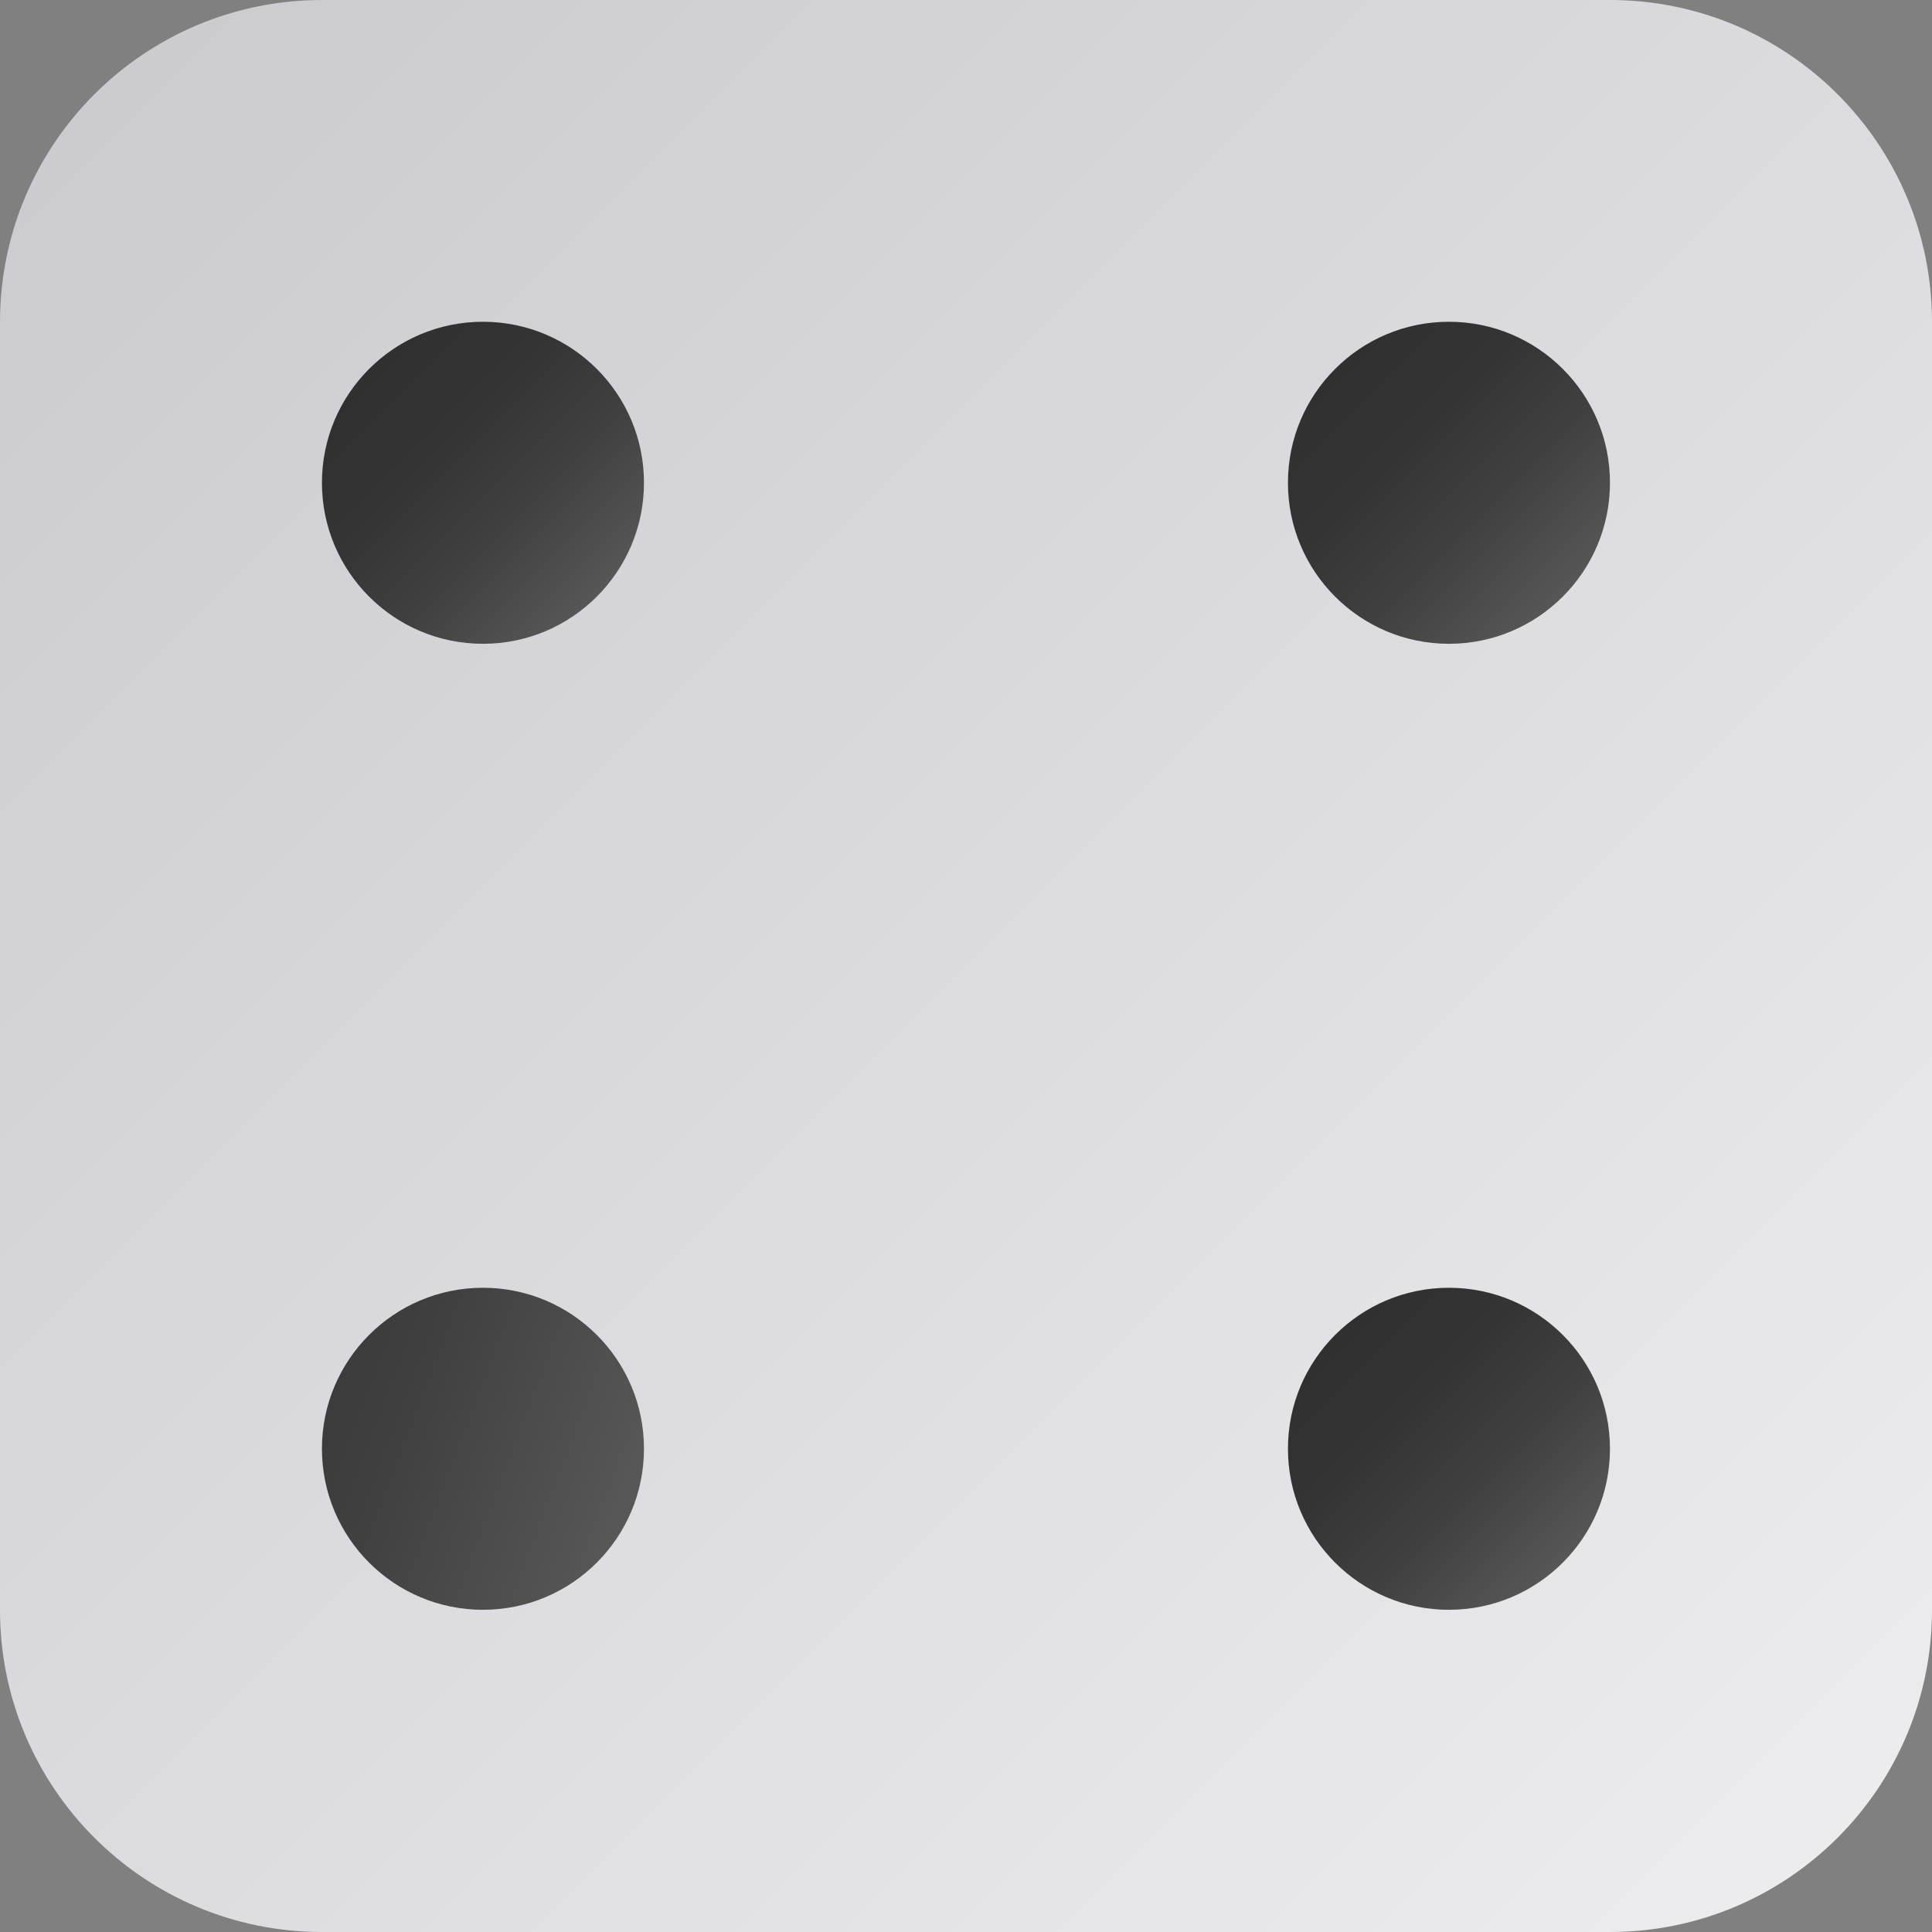 <svg width="22" height="22" viewBox="0 0 22 22" fill="none" xmlns="http://www.w3.org/2000/svg">
<rect x="0" y="0" width="22" height="22" fill="#808080" stroke="none"/>
<g clip-path="url(#clip0_14892_211218)">
<g clip-path="url(#clip1_14892_211218)">
<path d="M18.333 0H3.667C1.642 0 0 1.642 0 3.667V18.333C0 20.358 1.642 22 3.667 22H18.333C20.358 22 22 20.358 22 18.333V3.667C22 1.642 20.358 0 18.333 0Z" fill="url(#paint0_linear_14892_211218)"/>
<path d="M5.499 7.331C6.512 7.331 7.333 6.51 7.333 5.497C7.333 4.485 6.512 3.664 5.499 3.664C4.487 3.664 3.666 4.485 3.666 5.497C3.666 6.51 4.487 7.331 5.499 7.331Z" fill="url(#paint1_linear_14892_211218)"/>
<path d="M5.499 18.331C6.512 18.331 7.333 17.51 7.333 16.497C7.333 15.485 6.512 14.664 5.499 14.664C4.487 14.664 3.666 15.485 3.666 16.497C3.666 17.51 4.487 18.331 5.499 18.331Z" fill="url(#paint2_linear_14892_211218)"/>
<path d="M16.499 7.331C17.512 7.331 18.333 6.51 18.333 5.497C18.333 4.485 17.512 3.664 16.499 3.664C15.487 3.664 14.666 4.485 14.666 5.497C14.666 6.51 15.487 7.331 16.499 7.331Z" fill="url(#paint3_linear_14892_211218)"/>
<path d="M16.499 18.331C17.512 18.331 18.333 17.51 18.333 16.497C18.333 15.485 17.512 14.664 16.499 14.664C15.487 14.664 14.666 15.485 14.666 16.497C14.666 17.51 15.487 18.331 16.499 18.331Z" fill="url(#paint4_linear_14892_211218)"/>
</g>
</g>
<defs>
<linearGradient id="paint0_linear_14892_211218" x1="1.073" y1="1.073" x2="20.927" y2="20.927" gradientUnits="userSpaceOnUse">
<stop stop-color="#CBCBD0"/>
<stop offset="1" stop-color="#ECECEF"/>
</linearGradient>
<linearGradient id="paint1_linear_14892_211218" x1="4.202" y1="4.2" x2="6.796" y2="6.794" gradientUnits="userSpaceOnUse">
<stop stop-color="#303030"/>
<stop offset="0.32" stop-color="#343434"/>
<stop offset="0.64" stop-color="#404040"/>
<stop offset="0.98" stop-color="#555555"/>
<stop offset="1" stop-color="#575757"/>
</linearGradient>
<linearGradient id="paint2_linear_14892_211218" x1="-0.001" y1="15.2" x2="6.796" y2="17.794" gradientUnits="userSpaceOnUse">
<stop stop-color="#303030"/>
<stop offset="0.32" stop-color="#343434"/>
<stop offset="0.64" stop-color="#404040"/>
<stop offset="0.98" stop-color="#555555"/>
<stop offset="1" stop-color="#575757"/>
</linearGradient>
<linearGradient id="paint3_linear_14892_211218" x1="15.202" y1="4.2" x2="17.796" y2="6.794" gradientUnits="userSpaceOnUse">
<stop stop-color="#303030"/>
<stop offset="0.32" stop-color="#343434"/>
<stop offset="0.64" stop-color="#404040"/>
<stop offset="0.98" stop-color="#555555"/>
<stop offset="1" stop-color="#575757"/>
</linearGradient>
<linearGradient id="paint4_linear_14892_211218" x1="15.202" y1="15.2" x2="17.796" y2="17.794" gradientUnits="userSpaceOnUse">
<stop stop-color="#303030"/>
<stop offset="0.32" stop-color="#343434"/>
<stop offset="0.64" stop-color="#404040"/>
<stop offset="0.98" stop-color="#555555"/>
<stop offset="1" stop-color="#575757"/>
</linearGradient>
<clipPath id="clip0_14892_211218">
<rect width="22" height="22" fill="white"/>
</clipPath>
<clipPath id="clip1_14892_211218">
<rect width="22" height="22" fill="white"/>
</clipPath>
</defs>
</svg>
